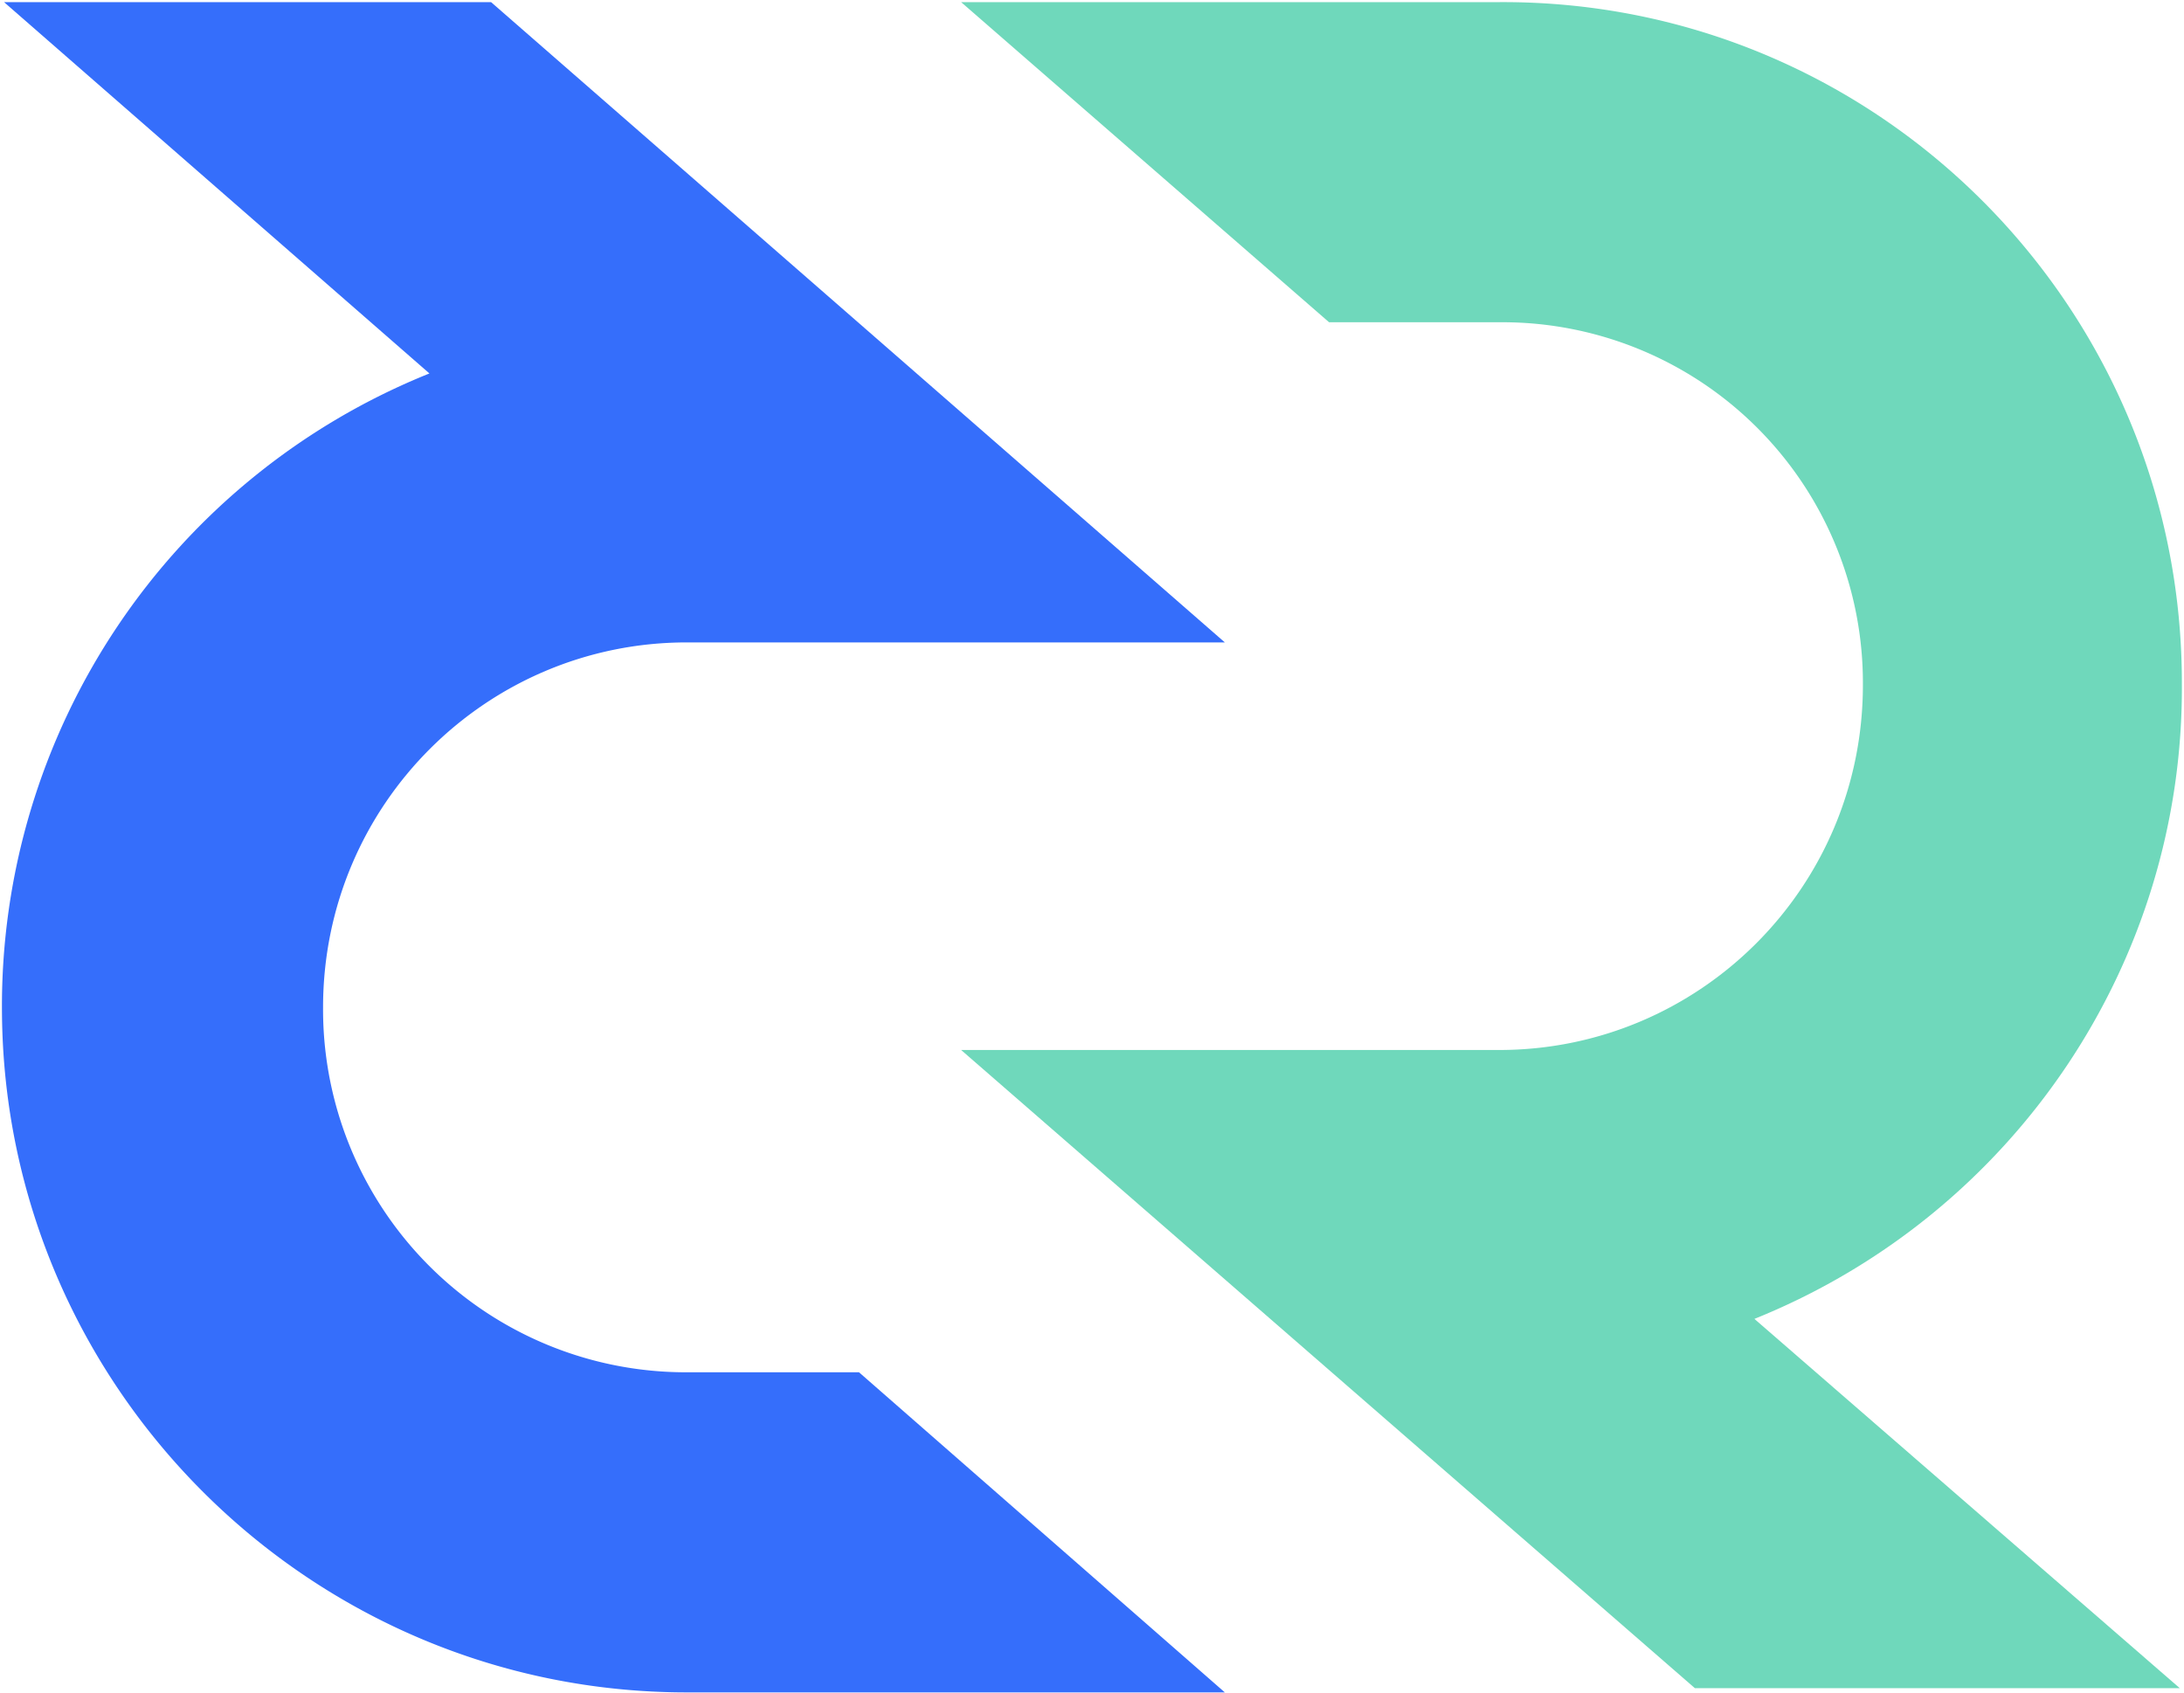 <svg height="31" width="40" xmlns="http://www.w3.org/2000/svg"><g fill-rule="evenodd"><path d="m22.433 11.766h-9.855c-3.661 0-6.661 2.97-6.661 6.684a6.645 6.645 0 0 0 6.661 6.684h3.155l6.7 5.863h-9.855c-6.894 0-12.504-5.59-12.542-12.469a12.486 12.486 0 0 1 7.829-11.688l-7.791-6.801h8.92z" fill="#356efb"/><path d="m17.603 19.231h9.855c3.661 0 6.661-2.97 6.661-6.684a6.604 6.604 0 0 0 -6.622-6.645h-3.155l-6.739-5.863h9.855c6.894-.039 12.503 5.551 12.503 12.469.039 5.121-3.077 9.733-7.829 11.648l7.79 6.763h-8.881z" fill="#6fd8bb"/></g></svg>